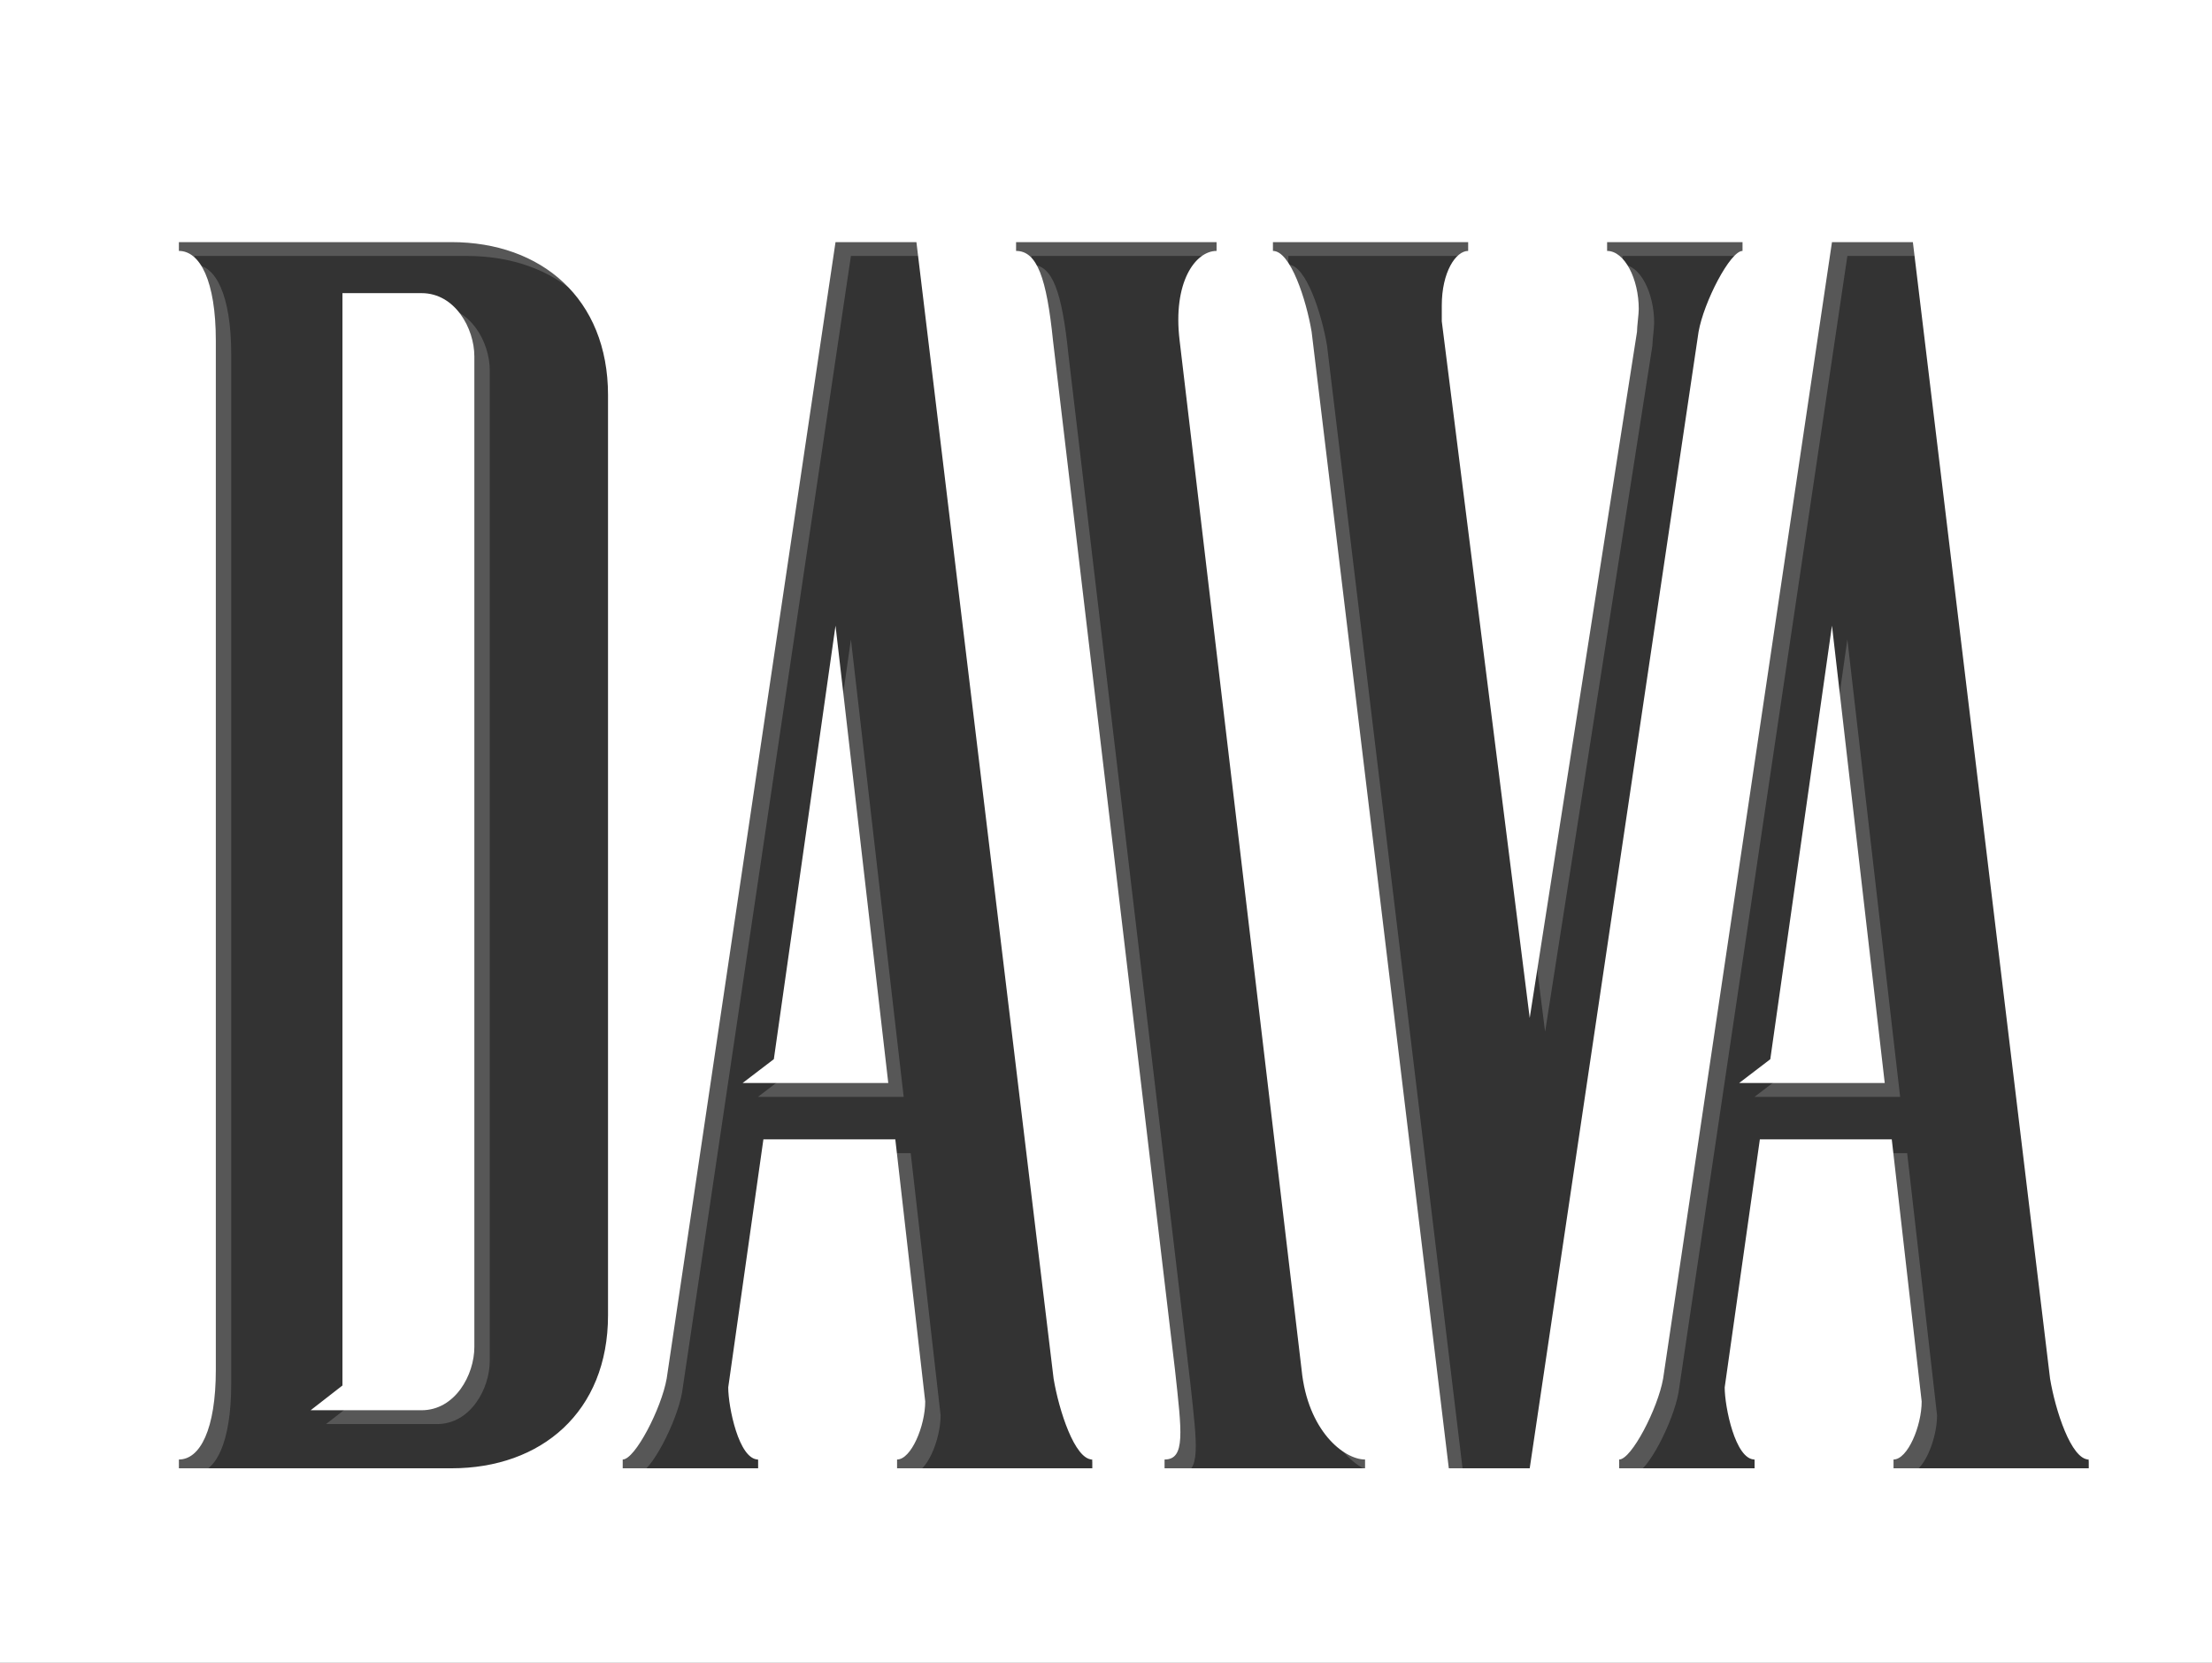 <?xml version="1.0" encoding="utf-8"?>
<!-- Generator: Adobe Illustrator 17.0.0, SVG Export Plug-In . SVG Version: 6.00 Build 0)  -->
<!DOCTYPE svg PUBLIC "-//W3C//DTD SVG 1.1//EN" "http://www.w3.org/Graphics/SVG/1.1/DTD/svg11.dtd">
<svg version="1.1" id="Layer_1" xmlns="http://www.w3.org/2000/svg" xmlns:xlink="http://www.w3.org/1999/xlink" x="0px" y="0px"
	 width="798.387px" height="600px" viewBox="0 0 798.387 600" style="enable-background:new 0 0 798.387 600;" xml:space="preserve"
	>
<rect x="0" y="0" width="798.387" height="600" fill="#333333" stroke="none"/>
<style type="text/css">
	.st0{opacity:0.6;}
	.st1{fill:#707070;}
	.st2{fill:#FFFFFF;}
</style>
<g class="st0">
	<polygon class="st1" points="644.512,387.196 633.267,395.783 685.822,395.783 666.778,230.739 	"/>
	<polygon class="st1" points="284.862,387.171 273.578,395.783 326.166,395.783 307.123,230.739 	"/>
	<path class="st1" d="M157.726,110.763h-28.566v394.155l-11.484,8.935h40.05c12.06,0,19.043-12.695,19.043-22.852V133.615
		C176.769,123.461,169.786,110.763,157.726,110.763z"/>
	<path class="st1" d="M0,0v600h798.387V0H0z M225.013,479.574c0,34.914-24.122,55.227-56.497,55.227H70.124v-3.174
		c7.618,0,13.33-10.792,13.33-32.375v-371.35c0-21.582-5.712-32.373-13.33-32.373v-3.174h98.392
		c32.375,0,56.497,20.313,56.497,55.225V479.574z M399.801,534.802H329.34v-3.174c5.079,0,10.157-12.062,10.157-20.948
		l-10.792-94.583h-47.609L268.4,505.602c0,6.983,3.809,26.026,10.792,26.026v3.174h-48.879v-3.174
		c4.444,0,13.965-18.41,15.871-29.199l60.94-410.073h29.2l49.512,410.073c1.906,11.425,7.618,29.199,13.966,29.199V534.802z
		 M498.253,534.802h-72.365v-3.174c7.616,0,6.211-9.89,3.76-32.375l-44.023-371.35c-2.305-22.536-5.714-32.373-13.33-32.373v-3.174
		h72.364v3.174c-7.616,0-15.908,11.272-13.33,32.373l44.023,371.35c2.178,22.007,15.285,32.375,22.901,32.375V534.802z
		 M528.482,534.802L478.97,124.729c-1.903-11.427-7.618-29.2-13.966-29.2v-3.174h70.461v3.174c-4.442,0-9.521,7.618-9.521,19.678
		v5.713l31.74,251.376l38.721-247.567c0-1.904,0.635-6.348,0.635-8.251c0-10.792-5.077-20.948-11.425-20.948v-3.174h48.877v3.174
		c-4.444,0-13.965,18.408-15.869,29.2l-60.94,410.072H528.482z M759.457,534.802h-70.461v-3.174
		c5.077,0,10.156-12.062,10.156-20.948l-10.792-94.583h-47.609l-12.695,89.506c0,6.983,3.809,26.026,10.792,26.026v3.174h-48.879
		v-3.174c4.444,0,13.966-18.41,15.869-29.199l60.94-410.073h29.201l49.513,410.073c1.905,11.425,7.618,29.199,13.965,29.199V534.802
		z"/>
</g>
<g>
	<polygon class="st2" points="638.957,382.207 627.711,390.794 680.266,390.794 661.222,225.749 	"/>
	<polygon class="st2" points="279.306,382.181 268.022,390.794 320.61,390.794 301.567,225.749 	"/>
	<path class="st2" d="M152.17,105.774h-28.566v394.155l-11.484,8.935h40.05c12.06,0,19.043-12.695,19.043-22.852V128.626
		C171.213,118.471,164.23,105.774,152.17,105.774z"/>
	<path class="st2" d="M0,0v600h798.387V0H0z M219.457,474.585c0,34.914-24.122,55.227-56.497,55.227H64.568v-3.174
		c7.618,0,13.33-10.792,13.33-32.375v-371.35c0-21.582-5.712-32.373-13.33-32.373v-3.174h98.392
		c32.375,0,56.497,20.313,56.497,55.225V474.585z M394.245,529.812h-70.461v-3.174c5.079,0,10.157-12.062,10.157-20.948
		l-10.792-94.583h-47.609l-12.695,89.506c0,6.983,3.809,26.026,10.792,26.026v3.174h-48.879v-3.174
		c4.444,0,13.965-18.41,15.871-29.199l60.94-410.073h29.2l49.512,410.073c1.906,11.425,7.618,29.199,13.966,29.199V529.812z
		 M492.697,529.812h-72.365v-3.174c7.616,0,6.211-9.89,3.76-32.375l-44.023-371.35c-2.305-22.536-5.714-32.373-13.33-32.373v-3.174
		h72.364v3.174c-7.616,0-15.908,11.272-13.33,32.373l44.023,371.35c2.178,22.007,15.285,32.375,22.901,32.375V529.812z
		 M522.927,529.812L473.414,119.74c-1.903-11.427-7.618-29.2-13.966-29.2v-3.174h70.461v3.174c-4.442,0-9.521,7.618-9.521,19.678
		v5.713l31.74,251.376l38.721-247.567c0-1.904,0.635-6.348,0.635-8.251c0-10.792-5.077-20.948-11.425-20.948v-3.174h48.877v3.174
		c-4.444,0-13.965,18.408-15.869,29.2l-60.94,410.072H522.927z M753.901,529.812H683.44v-3.174c5.077,0,10.156-12.062,10.156-20.948
		l-10.792-94.583h-47.609L622.5,500.613c0,6.983,3.809,26.026,10.792,26.026v3.174h-48.879v-3.174
		c4.444,0,13.966-18.41,15.869-29.199l60.94-410.073h29.201l49.513,410.073c1.905,11.425,7.618,29.199,13.965,29.199V529.812z"/>
</g>
</svg>
